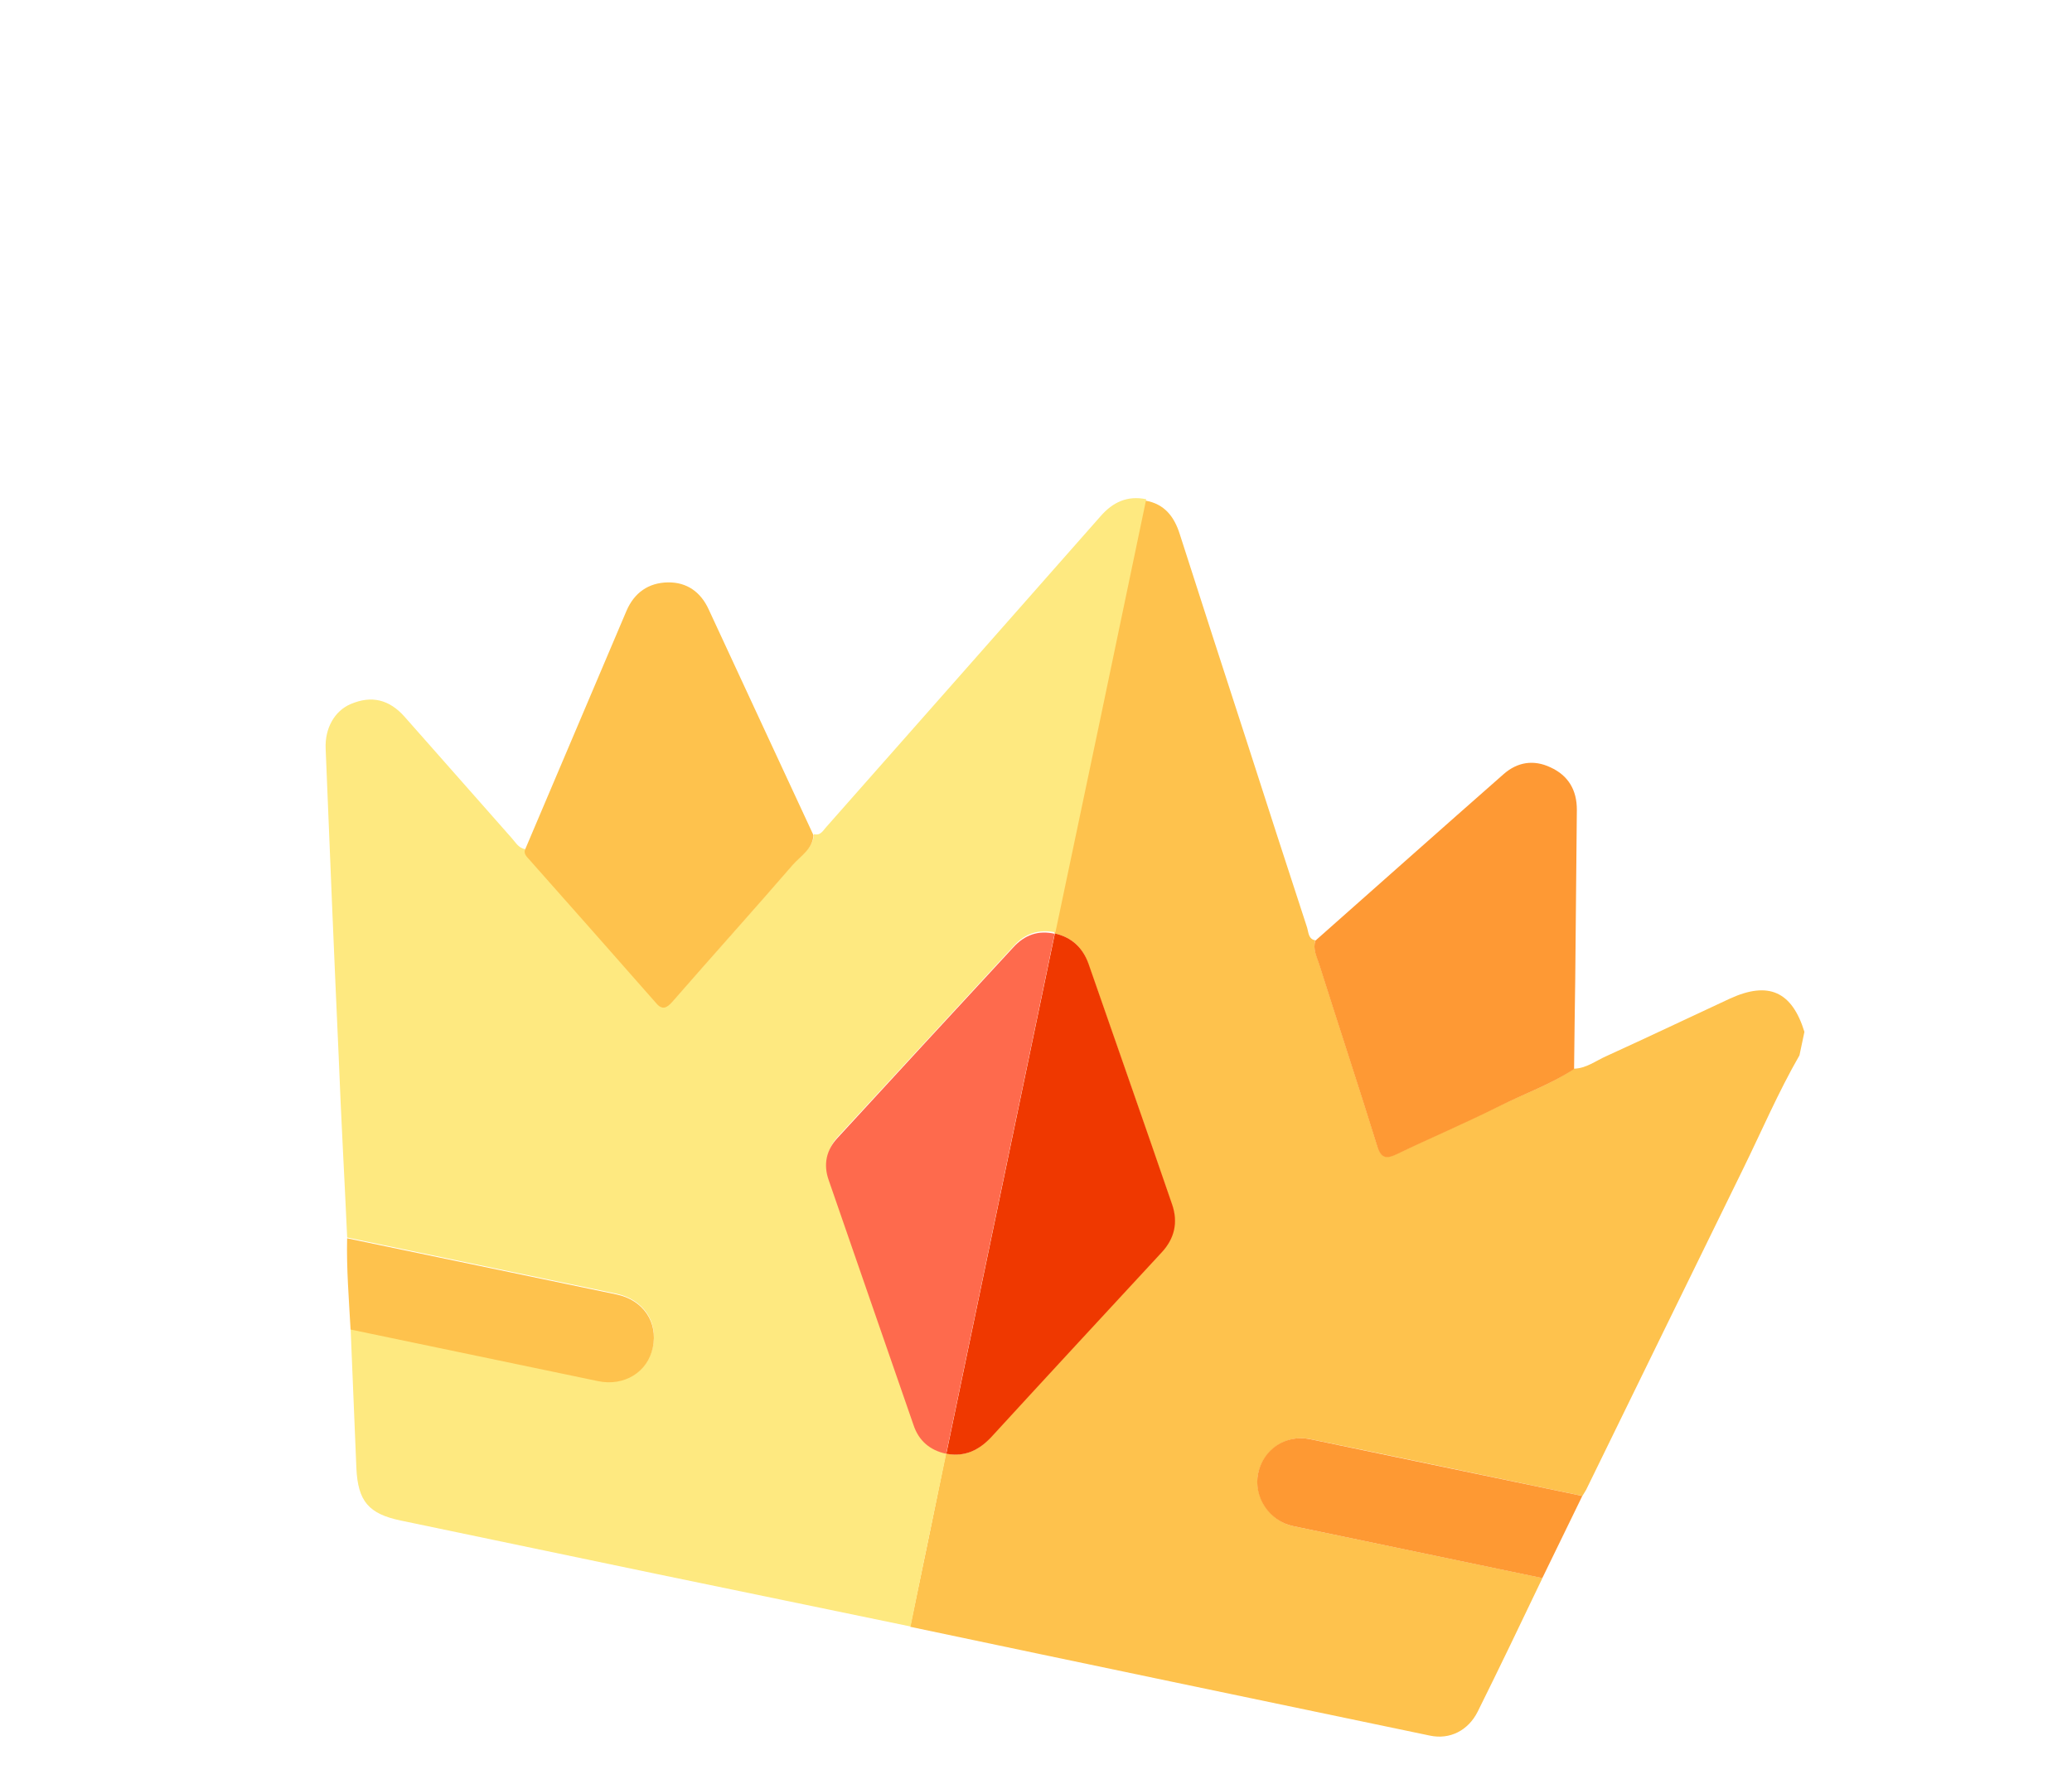 <svg width="36" height="31" viewBox="0 0 36 31" fill="none" xmlns="http://www.w3.org/2000/svg">
<path d="M31.265 18.34C30.895 18.983 30.608 19.657 30.281 20.323C29.372 22.174 28.468 24.033 27.558 25.891C27.536 25.929 27.514 25.966 27.494 25.997C25.918 25.668 24.343 25.332 22.766 25.01C22.345 24.923 21.955 25.191 21.861 25.605C21.778 26.006 22.058 26.435 22.471 26.522C23.914 26.823 25.356 27.124 26.799 27.424C26.428 28.2 26.057 28.975 25.673 29.748C25.507 30.077 25.188 30.234 24.848 30.163C21.836 29.534 18.824 28.906 15.814 28.271C16.022 27.273 16.232 26.268 16.435 25.262C16.75 25.321 16.996 25.212 17.212 24.977C18.195 23.903 19.184 22.837 20.175 21.765C20.392 21.524 20.464 21.245 20.361 20.937C19.88 19.537 19.392 18.135 18.903 16.74C18.807 16.461 18.614 16.288 18.321 16.22C18.844 13.715 19.368 11.203 19.897 8.699C20.234 8.756 20.403 8.98 20.499 9.286C20.88 10.47 21.26 11.654 21.647 12.839C21.997 13.932 22.354 15.027 22.711 16.122C22.736 16.204 22.732 16.322 22.853 16.341C22.809 16.485 22.874 16.61 22.917 16.738C23.253 17.801 23.603 18.86 23.932 19.921C24.004 20.145 24.104 20.131 24.275 20.048C24.864 19.766 25.461 19.506 26.051 19.217C26.485 19.007 26.945 18.844 27.35 18.572C27.56 18.567 27.727 18.434 27.911 18.353C28.627 18.027 29.339 17.687 30.057 17.354C30.727 17.047 31.135 17.23 31.351 17.932C31.321 18.072 31.294 18.206 31.265 18.34Z" fill="#FEC24D"/>
<path d="M16.44 25.264C16.23 26.269 16.022 27.267 15.821 28.266C14.351 27.959 12.881 27.66 11.418 27.355C9.936 27.045 8.447 26.735 6.964 26.425C6.403 26.308 6.219 26.088 6.192 25.516C6.159 24.706 6.125 23.902 6.092 23.091C7.528 23.39 8.962 23.697 10.393 23.988C10.847 24.083 11.256 23.826 11.344 23.404C11.436 22.962 11.173 22.585 10.714 22.483C9.151 22.157 7.595 21.832 6.032 21.506C5.985 20.462 5.925 19.415 5.885 18.372C5.804 16.587 5.73 14.803 5.658 13.012C5.642 12.653 5.816 12.353 6.092 12.236C6.452 12.081 6.764 12.153 7.034 12.461C7.654 13.163 8.274 13.866 8.894 14.568C8.962 14.645 9.012 14.74 9.127 14.757C9.113 14.824 9.161 14.861 9.199 14.911C9.938 15.744 10.67 16.581 11.409 17.413C11.515 17.54 11.593 17.501 11.693 17.389C12.387 16.597 13.096 15.808 13.785 15.008C13.922 14.855 14.127 14.737 14.143 14.496C14.262 14.528 14.304 14.425 14.366 14.361C15.953 12.567 17.533 10.772 19.121 8.972C19.332 8.729 19.587 8.607 19.915 8.676C19.392 11.181 18.868 13.693 18.339 16.196L18.337 16.203C18.057 16.144 17.811 16.219 17.621 16.431C16.604 17.533 15.585 18.641 14.567 19.743C14.37 19.953 14.324 20.209 14.414 20.48C14.904 21.903 15.396 23.32 15.888 24.736C15.985 25.008 16.173 25.173 16.454 25.232L16.44 25.264Z" fill="#FEE980"/>
<path d="M14.134 14.515C14.118 14.757 13.912 14.874 13.776 15.028C13.086 15.827 12.38 16.61 11.684 17.408C11.584 17.52 11.506 17.559 11.4 17.433C10.662 16.594 9.929 15.763 9.19 14.931C9.15 14.887 9.104 14.843 9.118 14.776C9.707 13.389 10.296 12.002 10.885 10.615C11.02 10.301 11.265 10.128 11.601 10.121C11.937 10.115 12.179 10.291 12.317 10.599C12.922 11.907 13.528 13.208 14.134 14.515Z" fill="#FEC24D"/>
<path d="M27.349 18.579C26.945 18.844 26.486 19.007 26.05 19.224C25.467 19.515 24.863 19.773 24.274 20.056C24.104 20.139 23.998 20.145 23.931 19.928C23.602 18.867 23.252 17.808 22.916 16.746C22.873 16.618 22.808 16.493 22.853 16.348C23.946 15.381 25.033 14.413 26.126 13.452C26.364 13.243 26.646 13.197 26.938 13.335C27.25 13.477 27.398 13.732 27.397 14.074C27.388 15.051 27.378 16.034 27.369 17.011C27.361 17.519 27.355 18.049 27.349 18.579Z" fill="#FE9934"/>
<path d="M6.031 21.52C7.594 21.846 9.15 22.17 10.713 22.496C11.173 22.592 11.435 22.975 11.343 23.418C11.253 23.846 10.845 24.097 10.391 24.002C8.956 23.702 7.52 23.403 6.091 23.105C6.062 22.574 6.019 22.048 6.031 21.52Z" fill="#FEC24D"/>
<path d="M26.797 27.425C25.354 27.124 23.912 26.823 22.469 26.522C22.049 26.434 21.774 26.013 21.859 25.605C21.946 25.189 22.336 24.921 22.764 25.011C24.34 25.339 25.916 25.668 27.492 25.997C27.26 26.473 27.028 26.949 26.797 27.425Z" fill="#FE9933"/>
<path d="M18.328 16.222C18.614 16.288 18.808 16.462 18.91 16.741C19.398 18.143 19.887 19.538 20.368 20.939C20.471 21.247 20.406 21.527 20.182 21.767C19.191 22.839 18.203 23.905 17.219 24.979C17.004 25.207 16.757 25.323 16.442 25.264L16.443 25.257C17.072 22.243 17.699 19.236 18.328 16.222Z" fill="#EF3800"/>
<path d="M18.324 16.228C17.695 19.242 17.067 22.25 16.439 25.264C16.158 25.205 15.963 25.038 15.873 24.768C15.381 23.352 14.89 21.928 14.399 20.511C14.302 20.24 14.355 19.985 14.552 19.775C15.571 18.666 16.588 17.564 17.606 16.463C17.804 16.245 18.045 16.163 18.324 16.228Z" fill="#FE6A4D"/>
</svg>

